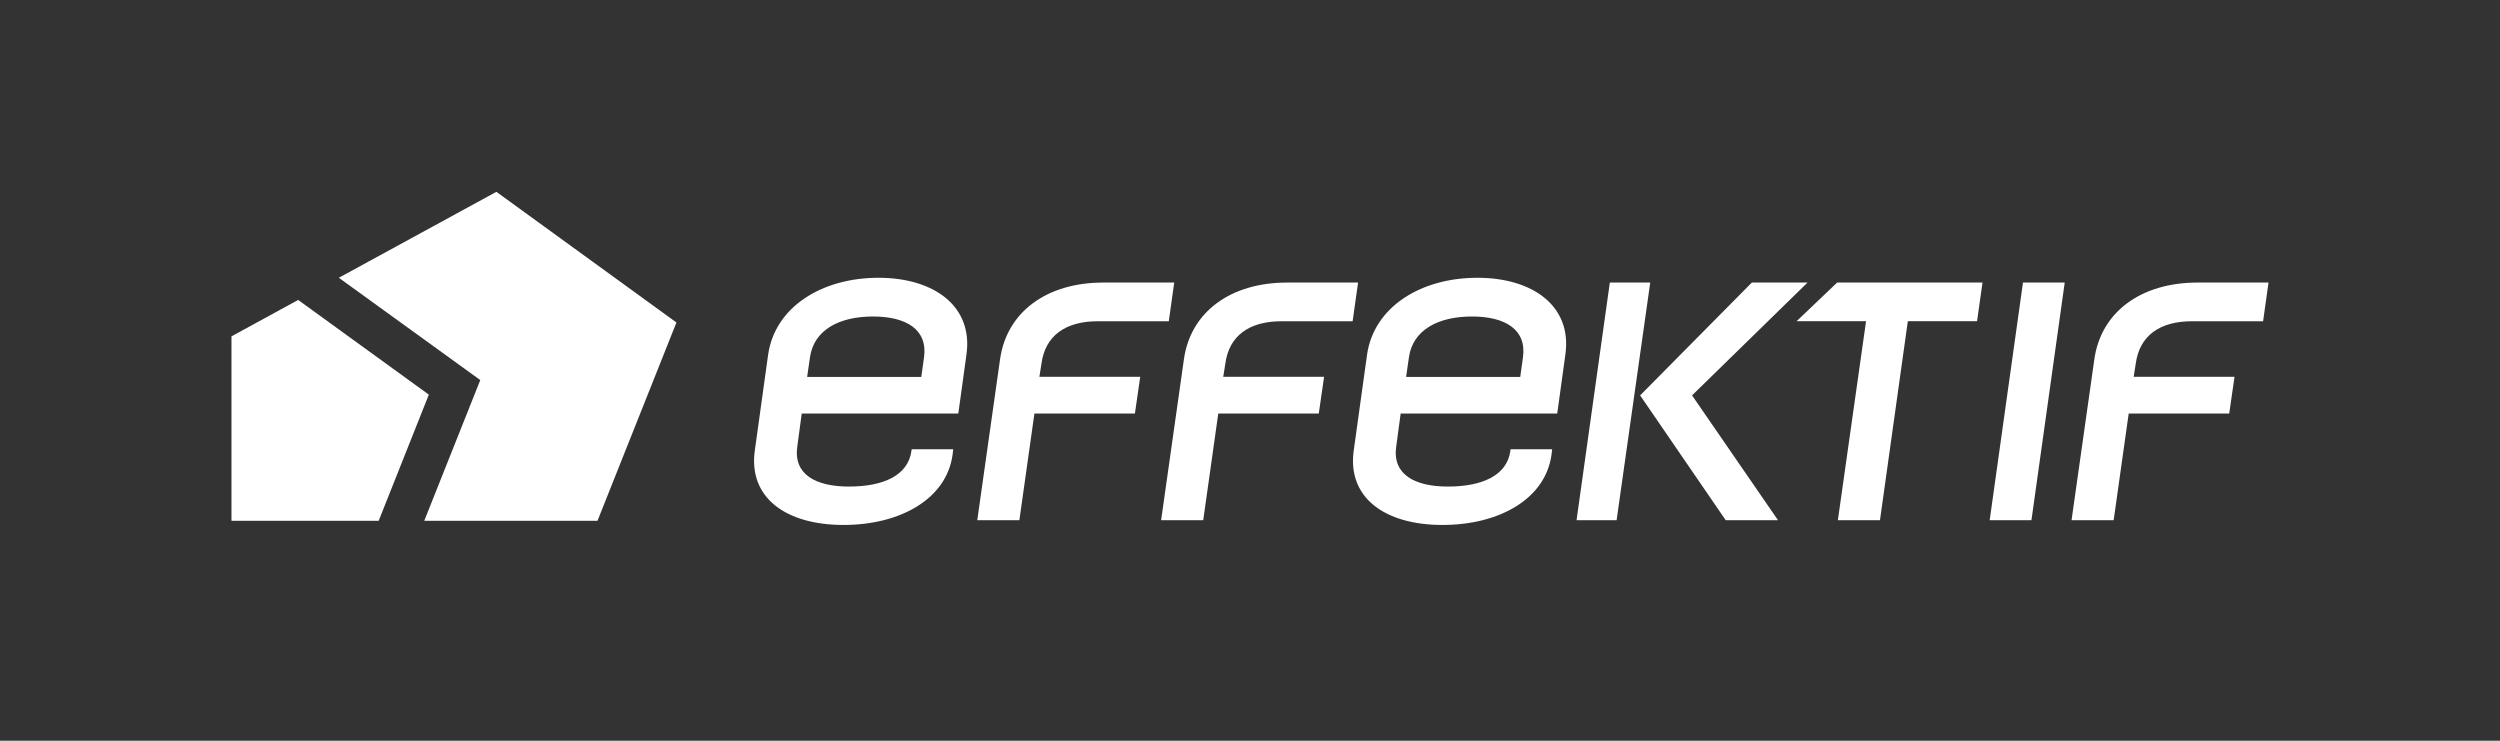 <?xml version="1.0" encoding="utf-8"?>
<!-- Generator: Adobe Illustrator 16.0.3, SVG Export Plug-In . SVG Version: 6.00 Build 0)  -->
<!DOCTYPE svg PUBLIC "-//W3C//DTD SVG 1.1//EN" "http://www.w3.org/Graphics/SVG/1.1/DTD/svg11.dtd">
<svg version="1.1" id="Layer_1" xmlns="http://www.w3.org/2000/svg" xmlns:xlink="http://www.w3.org/1999/xlink" x="0px" y="0px"
	 width="216px" height="64px" viewBox="0 0 216 64" enable-background="new 0 0 216 64" xml:space="preserve">
<rect x="0" y="0" width="216" height="64" fill="#333333" stroke="none"/>
<g id="beta" display="none">
	<rect id="Bounding_Box" display="inline" fill="none" width="216" height="64"/>
	<path id="Logo_Shape" display="inline" fill="#0099A6" d="M41.852,18.5l-12.756,6.193l11.722,8.731L36.543,45h15.646l5.031-16.615
		L41.852,18.5z M25.654,26.509l-5.573,3.056L20,45h12.39l4.197-10.559L25.654,26.509z"/>
	<path id="Brand_Name" display="inline" fill="#4D433F" d="M82.01,32.418c0-1.151-0.181-2.293-0.538-3.391
		c-0.357-1.1-0.942-2.087-1.737-2.938c-0.768-0.822-1.666-1.436-2.669-1.82c-1.004-0.385-2.096-0.58-3.248-0.58
		c-1.398,0-2.678,0.244-3.805,0.724c-1.125,0.48-2.141,1.169-3.019,2.048c-1.263,1.235-2.237,2.758-2.896,4.527
		c-0.658,1.769-0.992,3.599-0.992,5.437c0,2.084,0.488,3.949,1.451,5.541c0.796,1.264,1.813,2.209,3.022,2.813
		c1.21,0.604,2.575,0.911,4.059,0.911c1.043,0,2.046-0.146,2.98-0.436c0.934-0.287,1.798-0.713,2.567-1.26
		c0.77-0.552,1.453-1.232,2.029-2.029c0.576-0.795,1.037-1.7,1.367-2.688l0.008-0.023l-3.681,0.011
		c-0.464,1.038-1.129,1.868-1.977,2.47c-0.847,0.6-1.83,0.904-2.923,0.904c-1.669,0-2.978-0.525-3.893-1.563
		c-0.915-1.037-1.379-2.436-1.379-4.158v-0.556c0-0.139,0.008-0.278,0.024-0.422l0.013-0.118l11.811,0.004
		c1.593,0,2.943-0.15,3.325-2.021c0.106-0.521,0.105-0.718,0.102-1.146L82.01,32.418z M78.463,32.396
		c0,0.084-0.006,0.171-0.019,0.261l-0.016,0.114H67.237l0.049-0.17c0.211-0.723,0.478-1.422,0.792-2.075
		c0.342-0.707,0.794-1.345,1.346-1.896c0.521-0.544,1.147-1.009,1.858-1.376c0.712-0.368,1.504-0.556,2.352-0.556
		c0.794,0,1.503,0.146,2.105,0.433c0.601,0.285,1.107,0.673,1.506,1.15c0.396,0.477,0.702,1.045,0.908,1.686
		c0.206,0.644,0.31,1.329,0.31,2.038V32.396z M138.846,24.163L135.173,45h3.571l3.703-20.837H138.846z M172.887,24.163h-12.898
		l-3.038,3.308h5.979L159.834,45h3.6l3.064-17.529h5.781L172.887,24.163z M172.246,45h3.658l3.675-20.837h-3.66L172.246,45z
		 M156.462,24.168h-5.021l-5.33,5.428c-0.615,0.666-1.228,1.271-1.768,1.806c-2.371,2.349-3.678,3.642-1.592,5.858
		c1.124,1.195,2.16,2.26,2.17,2.271l5.766,5.471h5.002l-10.219-9.844l0.096-0.095L156.462,24.168z M88.643,31.32
		c0.29-2.668,1.439-3.761,3.968-3.761c0.041,0,4.165-0.017,5.958-0.023l0.693-3.62c-0.984-0.009-6.186-0.051-6.598-0.051
		c-4.538,0-6.736,1.985-7.587,6.854l-2.182,12.745L82.552,45h3.594l0.035-0.199h0.043l1.486-8.283h9.383l0.496-3.219h-9.302
		L88.643,31.32z M100.697,30.719l-2.182,12.745L98.172,45h3.594l0.034-0.199h0.043l1.486-8.283h9.384l0.496-3.219h-9.302
		l0.355-1.979c0.29-2.668,1.439-3.761,3.968-3.761c0.041,0,4.165-0.017,5.958-0.023l0.692-3.62
		c-0.983-0.009-6.185-0.051-6.598-0.051C103.747,23.865,101.548,25.851,100.697,30.719z M189.757,27.56
		c0.042,0,4.166-0.017,5.959-0.023l0.691-3.62c-0.984-0.009-6.187-0.051-6.597-0.051c-4.539,0-6.736,1.985-7.588,6.854
		l-2.182,12.744l-0.344,1.539h3.595l0.034-0.201h0.044l1.487-8.282h9.384l0.495-3.218h-9.303l0.356-1.979
		C186.079,28.652,187.229,27.56,189.757,27.56z M134.57,32.418c0-1.151-0.182-2.293-0.538-3.391c-0.357-1.1-0.943-2.087-1.738-2.938
		c-0.769-0.822-1.666-1.435-2.669-1.82c-1.004-0.385-2.098-0.58-3.248-0.58c-1.398,0-2.68,0.244-3.805,0.724
		s-2.141,1.169-3.02,2.048c-1.264,1.235-2.236,2.758-2.896,4.527c-0.658,1.769-0.992,3.599-0.992,5.437
		c0,2.086,0.487,3.951,1.451,5.541c0.795,1.264,1.812,2.209,3.021,2.813c1.211,0.604,2.576,0.911,4.059,0.911
		c1.043,0,2.047-0.146,2.98-0.436c0.936-0.287,1.799-0.713,2.567-1.26c0.771-0.552,1.452-1.232,2.03-2.029
		c0.576-0.797,1.035-1.701,1.365-2.688l0.008-0.023l-3.681,0.012c-0.465,1.037-1.13,1.869-1.978,2.469
		c-0.846,0.6-1.831,0.904-2.924,0.904c-1.668,0-2.978-0.525-3.893-1.563s-1.379-2.436-1.379-4.158v-0.556
		c0-0.138,0.008-0.278,0.023-0.422l0.014-0.118l11.811,0.004c1.594,0,2.942-0.15,3.325-2.021c0.106-0.521,0.104-0.716,0.103-1.146
		L134.57,32.418z M131.023,32.396c0,0.084-0.006,0.171-0.02,0.261l-0.016,0.114h-11.192l0.05-0.17
		c0.209-0.722,0.477-1.421,0.793-2.075c0.34-0.707,0.793-1.345,1.344-1.895c0.521-0.546,1.147-1.011,1.858-1.378
		c0.714-0.368,1.505-0.556,2.353-0.556c0.795,0,1.502,0.146,2.105,0.433c0.602,0.285,1.107,0.673,1.506,1.15
		c0.396,0.477,0.701,1.045,0.907,1.686c0.206,0.644,0.31,1.329,0.31,2.038v0.392H131.023z"/>
</g>
<path fill="#FFFFFF" d="M131.581,30.894l-0.233,1.675h-9.861l0.236-1.645c0.321-2.434,2.553-3.579,5.457-3.579
	C130.027,27.345,131.934,28.461,131.581,30.894 M127.648,24c-4.9,0-8.951,2.523-9.537,6.66l-1.145,8.242
	c-0.587,4.106,2.701,6.454,7.659,6.454c4.931,0,8.894-2.26,9.421-6.045l0.063-0.496h-3.594l-0.02,0.146
	c-0.294,2.141-2.467,3.078-5.4,3.078c-2.875,0-4.813-1.055-4.461-3.461l0.383-2.847h13.528l0.704-5.104
	C135.836,26.493,132.492,24,127.648,24 M79.833,30.894l-0.234,1.675h-9.861l0.235-1.645c0.323-2.434,2.553-3.579,5.458-3.579
	C78.278,27.345,80.185,28.461,79.833,30.894 M75.901,24c-4.901,0-8.951,2.523-9.537,6.66l-1.145,8.242
	c-0.587,4.106,2.7,6.454,7.659,6.454c4.93,0,8.893-2.26,9.421-6.045l0.062-0.496h-3.593l-0.02,0.146
	c-0.294,2.141-2.465,3.078-5.4,3.078c-2.875,0-4.813-1.055-4.461-3.461l0.382-2.847h13.529l0.704-5.104
	C84.088,26.493,80.744,24,75.901,24 M171.909,44.943h3.608l2.875-20.53h-3.607L171.909,44.943z M158.729,24.413l-3.5,3.336h5.998
	l-2.435,17.194h3.638l2.407-17.194h5.981l0.47-3.336H158.729z M139.089,24.413l-2.875,20.53h3.461l2.905-20.53H139.089z
	 M156.171,24.413h-4.812l-9.652,9.748l7.393,10.782h4.519l-7.425-10.782L156.171,24.413z M89.981,31.423
	c0.323-2.406,2.055-3.668,4.873-3.668h6.13l0.468-3.342h-6.129c-4.93,0-8.363,2.579-8.922,6.657l-1.965,13.873h3.638l1.299-9.213
	h8.683l0.459-3.172h-8.712L89.981,31.423z M110.736,27.755h6.131l0.47-3.342h-6.13c-4.929,0-8.364,2.579-8.921,6.657l-1.965,13.873
	h3.638l1.299-9.213h8.684l0.459-3.172h-8.713l0.18-1.136C106.188,29.017,107.918,27.755,110.736,27.755 M189.4,27.755h6.131
	L196,24.413h-6.13c-4.931,0-8.364,2.579-8.923,6.657l-1.965,13.873h3.639l1.298-9.213h8.685l0.459-3.172h-8.713l0.178-1.136
	C184.852,29.017,186.582,27.755,189.4,27.755"/>
<path fill="#FFFFFF" d="M20,29.06V45h12.716l4.336-10.903l-11.291-8.182L20,29.06z M42.888,16.573l-13.613,7.426l12.22,8.839
	L36.654,45h14.968l6.822-17.136L42.888,16.573z"/>
</svg>
